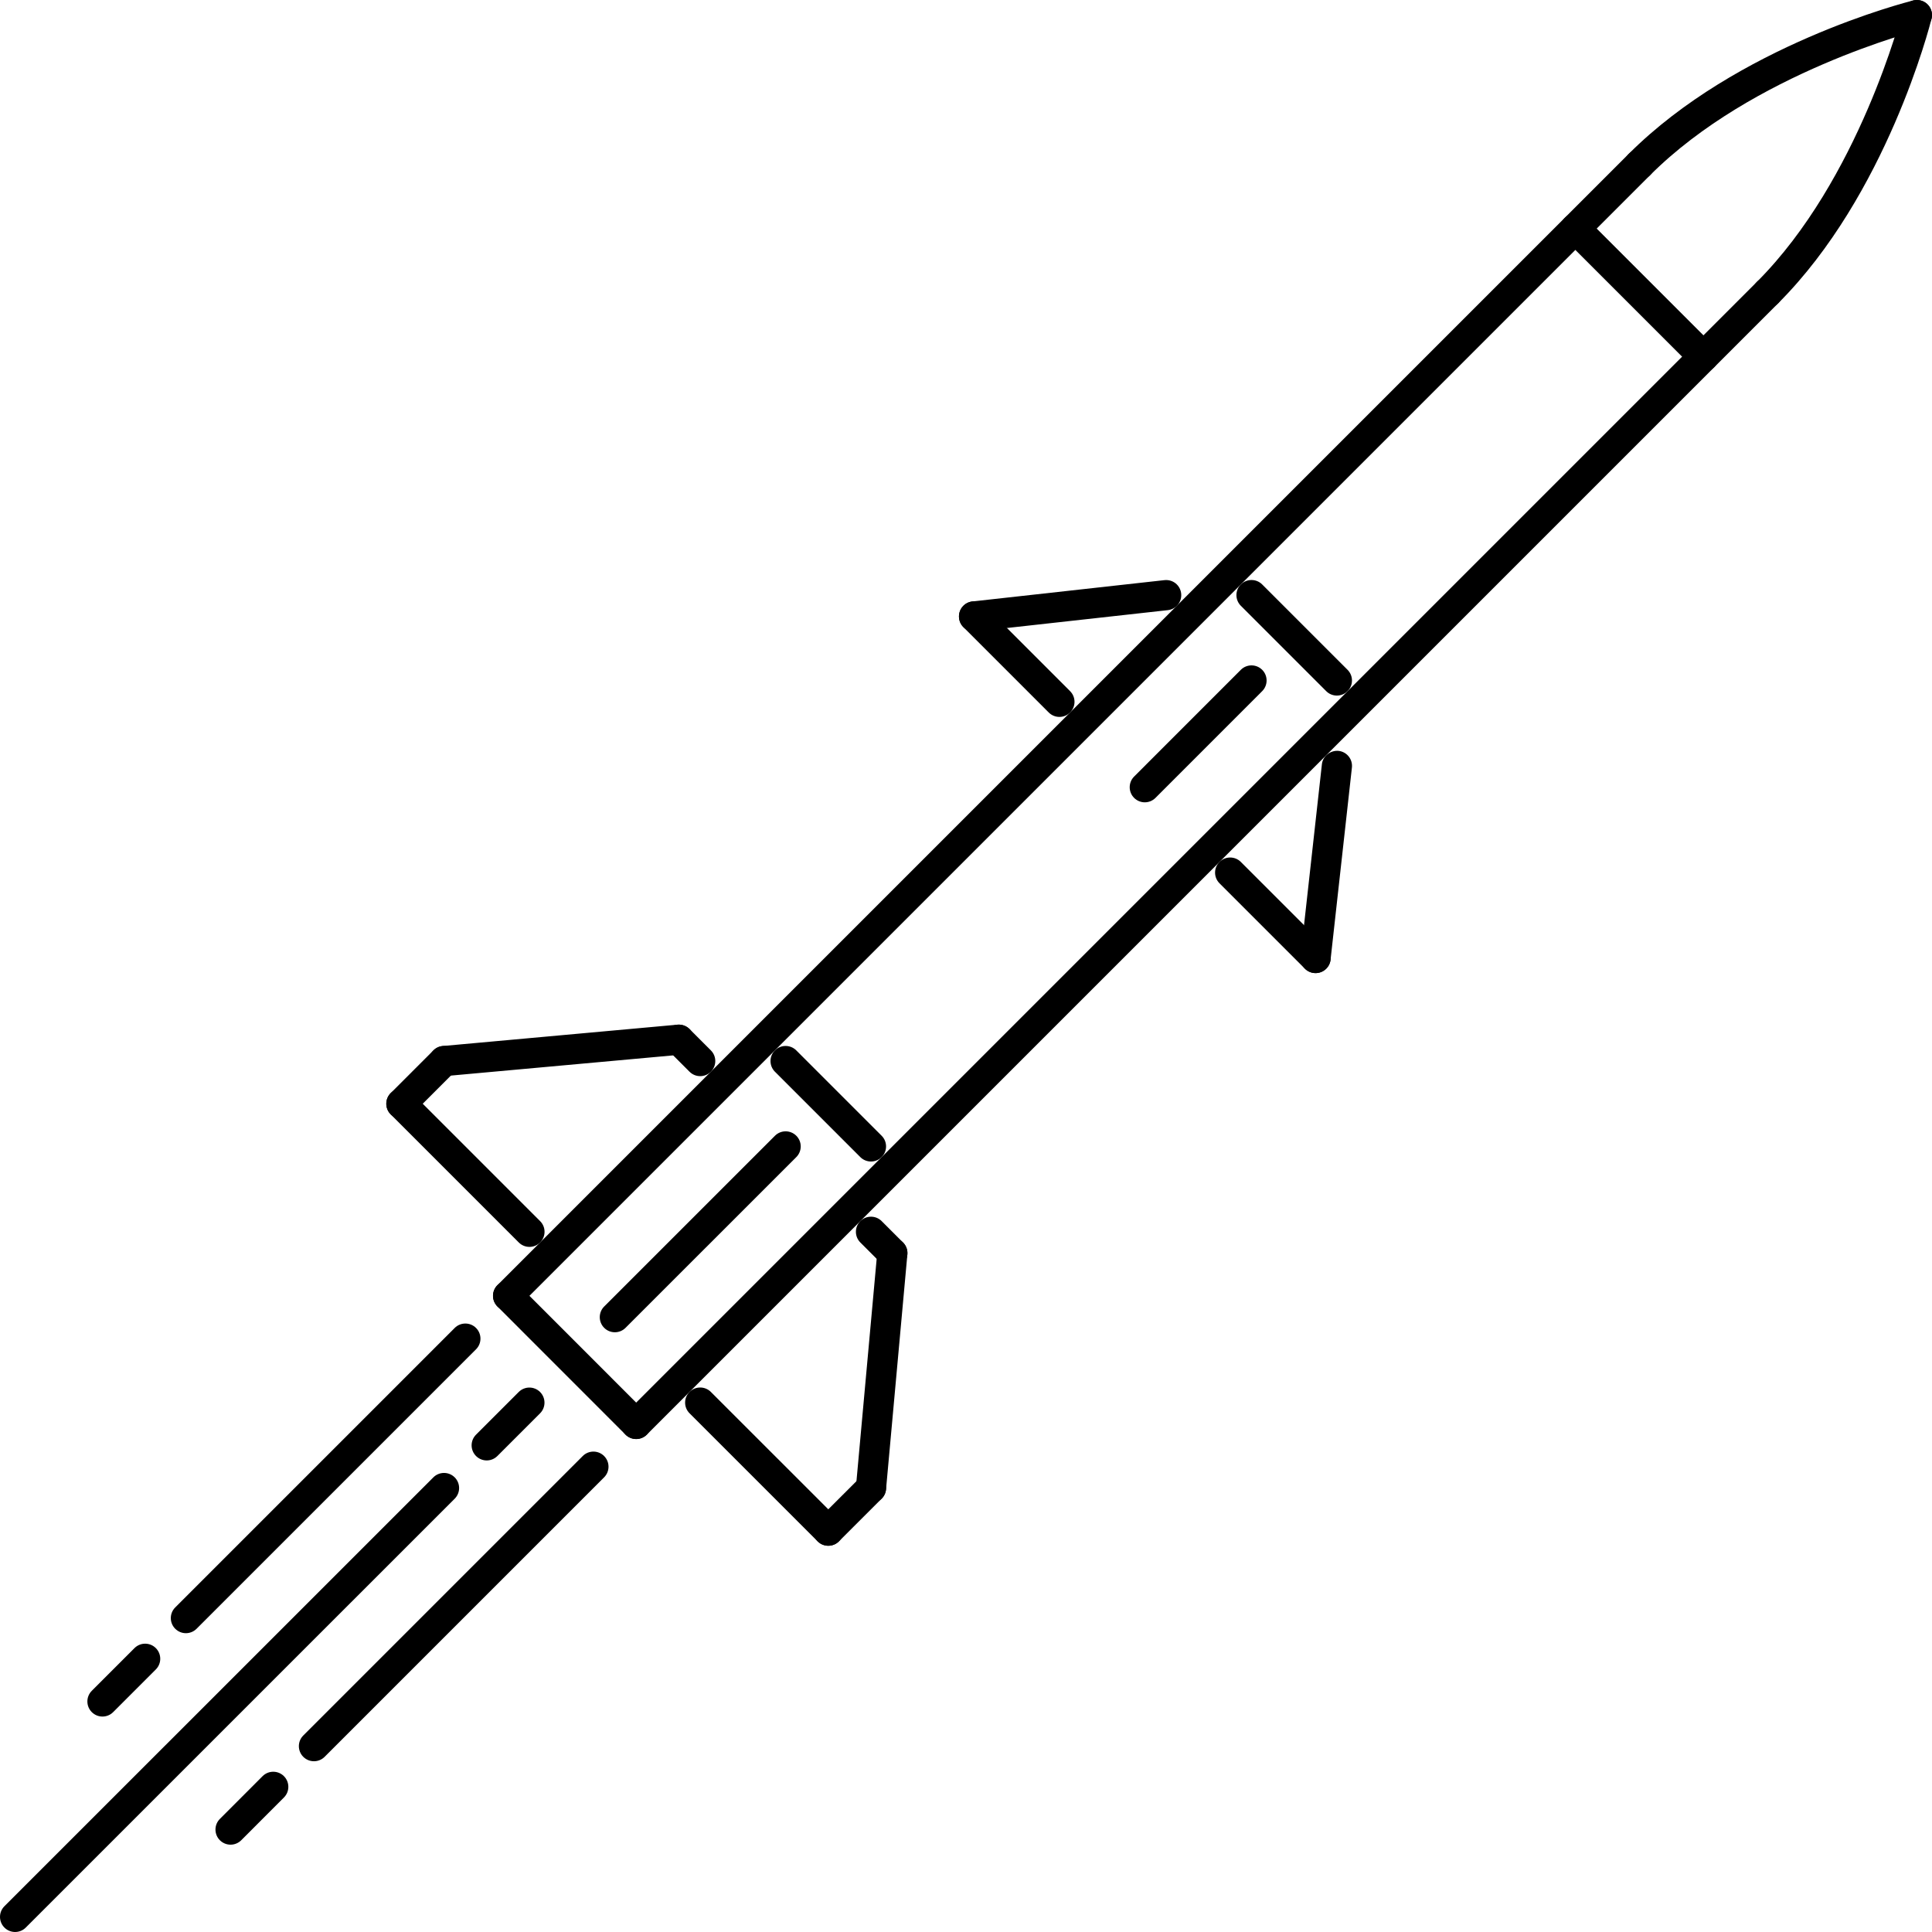 <?xml version="1.0" encoding="iso-8859-1"?>
<!-- Generator: Adobe Illustrator 19.0.0, SVG Export Plug-In . SVG Version: 6.00 Build 0)  -->
<svg version="1.1" id="Capa_1" xmlns="http://www.w3.org/2000/svg" xmlns:xlink="http://www.w3.org/1999/xlink" x="0px" y="0px"
	 viewBox="0 0 511.848 511.848" style="enable-background:new 0 0 511.848 511.848;" xml:space="preserve">
<g>
	<g>
		<path d="M437.156,40.763c-1.562-1.562-4.092-1.562-5.654,0L131.786,340.478c-1.562,1.562-1.562,4.092,0,5.654
			c0.781,0.781,1.805,1.172,2.827,1.172c1.024,0,2.047-0.391,2.828-1.172L437.156,46.418
			C438.718,44.855,438.718,42.325,437.156,40.763z"/>
	</g>
</g>
<g>
	<g>
		<path d="M471.091,74.697c-1.562-1.562-4.092-1.562-5.654,0L165.714,374.42c-1.562,1.561-1.562,4.092,0,5.654
			c0.781,0.781,1.805,1.172,2.827,1.172c1.024,0,2.047-0.39,2.828-1.172L471.091,80.352
			C472.653,78.789,472.653,76.259,471.091,74.697z"/>
	</g>
</g>
<g>
	<g>
		<path d="M508.822,0.118c-2.164-0.523-4.32,0.758-4.851,2.914c-0.117,0.437-11.402,44.533-38.534,71.665
			c-1.562,1.562-1.562,4.093,0,5.655c0.78,0.781,1.804,1.171,2.827,1.171s2.046-0.39,2.827-1.172
			c28.726-28.726,40.159-73.493,40.636-75.383C512.266,2.828,510.962,0.657,508.822,0.118z"/>
	</g>
</g>
<g>
	<g>
		<path d="M511.727,3.033c-0.539-2.149-2.711-3.429-4.851-2.914c-1.89,0.477-46.642,11.911-75.374,40.644
			c-1.562,1.562-1.562,4.093,0,5.655c0.78,0.781,1.804,1.171,2.827,1.171s2.046-0.391,2.828-1.171
			c27.14-27.14,71.22-38.426,71.665-38.535C510.961,7.344,512.258,5.173,511.727,3.033z"/>
	</g>
</g>
<g>
	<g>
		<path d="M454.119,91.661l-33.927-33.927c-1.561-1.562-4.092-1.562-5.654,0s-1.562,4.092,0,5.654l33.927,33.927
			c0.781,0.781,1.805,1.172,2.827,1.172c1.024,0,2.046-0.391,2.827-1.172C455.681,95.754,455.681,93.223,454.119,91.661z"/>
	</g>
</g>
<g>
	<g>
		<path d="M171.369,374.42l-33.928-33.942c-1.561-1.562-4.092-1.562-5.654,0c-1.562,1.562-1.562,4.092,0,5.654l33.927,33.942
			c0.781,0.781,1.805,1.172,2.827,1.172c1.024,0,2.047-0.39,2.828-1.172C172.93,378.513,172.93,375.982,171.369,374.42z"/>
	</g>
</g>
<g>
	<g>
		<path d="M188.332,278.279l-5.654-5.654c-1.562-1.562-4.092-1.562-5.654,0c-1.562,1.561-1.562,4.092,0,5.654l5.654,5.654
			c0.781,0.781,1.804,1.172,2.827,1.172c1.024,0,2.046-0.391,2.827-1.172C189.893,282.371,189.893,279.841,188.332,278.279z"/>
	</g>
</g>
<g>
	<g>
		<path d="M179.487,271.468l-62.199,5.654c-2.198,0.203-3.819,2.156-3.62,4.343c0.191,2.078,1.932,3.64,3.979,3.64
			c0.121,0,0.242,0,0.368-0.016l62.199-5.654c2.198-0.203,3.818-2.141,3.619-4.343C183.632,272.89,181.745,271.327,179.487,271.468z
			"/>
	</g>
</g>
<g>
	<g>
		<path d="M120.479,278.278c-1.562-1.562-4.092-1.562-5.654,0l-11.31,11.309c-1.562,1.562-1.562,4.092,0,5.654
			c0.781,0.781,1.805,1.172,2.827,1.172c1.023,0,2.047-0.39,2.828-1.172l11.309-11.309C122.04,282.37,122.04,279.84,120.479,278.278
			z"/>
	</g>
</g>
<g>
	<g>
		<path d="M143.096,323.514l-33.927-33.927c-1.562-1.562-4.093-1.562-5.655,0c-1.562,1.562-1.562,4.092,0,5.654l33.927,33.928
			c0.781,0.78,1.805,1.171,2.828,1.171c1.022,0,2.046-0.391,2.827-1.171C144.659,327.607,144.659,325.076,143.096,323.514z"/>
	</g>
</g>
<g>
	<g>
		<path d="M239.237,329.169l-5.655-5.655c-1.561-1.562-4.092-1.562-5.654,0c-1.562,1.562-1.562,4.093,0,5.655l5.654,5.654
			c0.781,0.781,1.805,1.171,2.828,1.171s2.046-0.389,2.827-1.171C240.799,333.261,240.799,330.731,239.237,329.169z"/>
	</g>
</g>
<g>
	<g>
		<path d="M236.773,328.012c-2.257-0.141-4.143,1.422-4.346,3.624l-5.654,62.215c-0.199,2.187,1.421,4.139,3.619,4.342
			c0.125,0,0.246,0.016,0.367,0.016c2.047,0,3.788-1.561,3.98-3.64l5.654-62.215C240.593,330.167,238.973,328.215,236.773,328.012z"
			/>
	</g>
</g>
<g>
	<g>
		<path d="M233.583,391.384c-1.561-1.562-4.092-1.562-5.654,0l-11.316,11.309c-1.562,1.561-1.562,4.092,0,5.654
			c0.781,0.781,1.804,1.172,2.827,1.172s2.046-0.391,2.827-1.172l11.316-11.309C235.145,395.476,235.145,392.946,233.583,391.384z"
			/>
	</g>
</g>
<g>
	<g>
		<path d="M222.267,402.693l-33.935-33.927c-1.561-1.562-4.092-1.562-5.654,0c-1.562,1.561-1.562,4.092,0,5.654l33.935,33.927
			c0.781,0.781,1.804,1.172,2.827,1.172s2.046-0.391,2.827-1.172C223.828,406.785,223.828,404.255,222.267,402.693z"/>
	</g>
</g>
<g>
	<g>
		<path d="M210.966,300.897c-1.562-1.562-4.092-1.562-5.654,0l-45.244,45.235c-1.562,1.562-1.562,4.092,0,5.654
			c0.781,0.781,1.805,1.172,2.827,1.172c1.023,0,2.047-0.39,2.827-1.172l45.244-45.235
			C212.528,304.989,212.528,302.459,210.966,300.897z"/>
	</g>
</g>
<g>
	<g>
		<path d="M233.575,300.897l-22.617-22.618c-1.562-1.562-4.092-1.562-5.654,0c-1.562,1.562-1.562,4.092,0,5.654l22.617,22.618
			c0.781,0.78,1.805,1.171,2.827,1.171c1.024,0,2.047-0.391,2.827-1.171C235.137,304.989,235.137,302.459,233.575,300.897z"/>
	</g>
</g>
<g>
	<g>
		<path d="M354.635,198.933c-2.124-0.203-4.178,1.343-4.42,3.53l-5.654,50.898c-0.242,2.202,1.343,4.178,3.537,4.42
			c0.148,0.015,0.297,0.023,0.445,0.023c2.008,0,3.741-1.515,3.968-3.553l5.654-50.898
			C358.407,201.151,356.83,199.175,354.635,198.933z"/>
	</g>
</g>
<g>
	<g>
		<path d="M351.362,250.979l-22.626-22.626c-1.562-1.562-4.093-1.562-5.655,0s-1.562,4.092,0,5.654l22.626,22.626
			c0.781,0.781,1.805,1.171,2.827,1.171c1.024,0,2.047-0.39,2.828-1.171C352.924,255.071,352.924,252.541,351.362,250.979z"/>
	</g>
</g>
<g>
	<g>
		<path d="M312.929,157.234c-0.242-2.194-2.195-3.772-4.413-3.538l-50.897,5.646c-2.195,0.242-3.776,2.218-3.534,4.413
			c0.227,2.046,1.96,3.562,3.972,3.562c0.144,0,0.296-0.008,0.444-0.023l50.898-5.647
			C311.593,161.404,313.171,159.428,312.929,157.234z"/>
	</g>
</g>
<g>
	<g>
		<path d="M283.501,183.11l-22.614-22.618c-1.561-1.562-4.092-1.562-5.654,0c-1.562,1.562-1.562,4.092,0,5.654l22.614,22.618
			c0.781,0.78,1.804,1.171,2.827,1.171s2.047-0.391,2.827-1.17C285.063,187.202,285.063,184.672,283.501,183.11z"/>
	</g>
</g>
<g>
	<g>
		<path d="M334.391,177.454c-1.562-1.562-4.092-1.562-5.654,0l-28.272,28.28c-1.562,1.563-1.562,4.093,0,5.655
			c0.781,0.78,1.804,1.171,2.827,1.171s2.046-0.39,2.827-1.172l28.272-28.28C335.953,181.546,335.953,179.016,334.391,177.454z"/>
	</g>
</g>
<g>
	<g>
		<path d="M357.01,177.455l-22.618-22.618c-1.562-1.562-4.092-1.562-5.654,0c-1.562,1.561-1.562,4.092,0,5.654l22.618,22.618
			c0.78,0.78,1.804,1.171,2.826,1.171c1.023,0,2.047-0.391,2.828-1.171C358.572,181.547,358.572,179.017,357.01,177.455z"/>
	</g>
</g>
<g>
	<g>
		<path d="M120.463,391.4c-1.562-1.562-4.092-1.562-5.654,0L1.172,505.02c-1.562,1.561-1.562,4.092,0,5.654
			c0.781,0.781,1.805,1.172,2.827,1.172c1.024,0,2.047-0.391,2.828-1.172l113.636-113.62
			C122.024,395.492,122.024,392.962,120.463,391.4z"/>
	</g>
</g>
<g>
	<g>
		<path d="M160.044,385.745c-1.561-1.562-4.092-1.562-5.654,0l-74.039,74.04c-1.562,1.561-1.562,4.092,0,5.654
			c0.781,0.78,1.804,1.171,2.827,1.171s2.046-0.391,2.827-1.171l74.039-74.039C161.606,389.838,161.606,387.307,160.044,385.745z"/>
	</g>
</g>
<g>
	<g>
		<path d="M143.081,368.781c-1.562-1.562-4.093-1.562-5.655,0l-11.309,11.309c-1.562,1.562-1.562,4.092,0,5.654
			c0.781,0.781,1.805,1.172,2.827,1.172c1.023,0,2.046-0.39,2.827-1.172l11.31-11.309
			C144.643,372.874,144.643,370.343,143.081,368.781z"/>
	</g>
</g>
<g>
	<g>
		<path d="M75.219,470.562c-1.561-1.562-4.092-1.562-5.654,0l-11.309,11.324c-1.562,1.562-1.562,4.092,0,5.654
			c0.781,0.781,1.804,1.172,2.827,1.172c1.024,0,2.046-0.391,2.827-1.172l11.309-11.324
			C76.781,474.655,76.781,472.124,75.219,470.562z"/>
	</g>
</g>
<g>
	<g>
		<path d="M126.117,351.818c-1.561-1.562-4.092-1.562-5.654,0l-74.039,74.039c-1.562,1.562-1.562,4.092,0,5.654
			c0.781,0.781,1.804,1.172,2.827,1.172c1.024,0,2.046-0.391,2.827-1.172l74.039-74.039
			C127.679,355.911,127.679,353.38,126.117,351.818z"/>
	</g>
</g>
<g>
	<g>
		<path d="M41.284,436.635c-1.561-1.562-4.092-1.562-5.654,0l-11.309,11.309c-1.562,1.562-1.562,4.093,0,5.655
			c0.781,0.78,1.804,1.171,2.827,1.171s2.046-0.391,2.827-1.171l11.309-11.31C42.846,440.728,42.846,438.197,41.284,436.635z"/>
	</g>
</g>
<g>
</g>
<g>
</g>
<g>
</g>
<g>
</g>
<g>
</g>
<g>
</g>
<g>
</g>
<g>
</g>
<g>
</g>
<g>
</g>
<g>
</g>
<g>
</g>
<g>
</g>
<g>
</g>
<g>
</g>
</svg>
